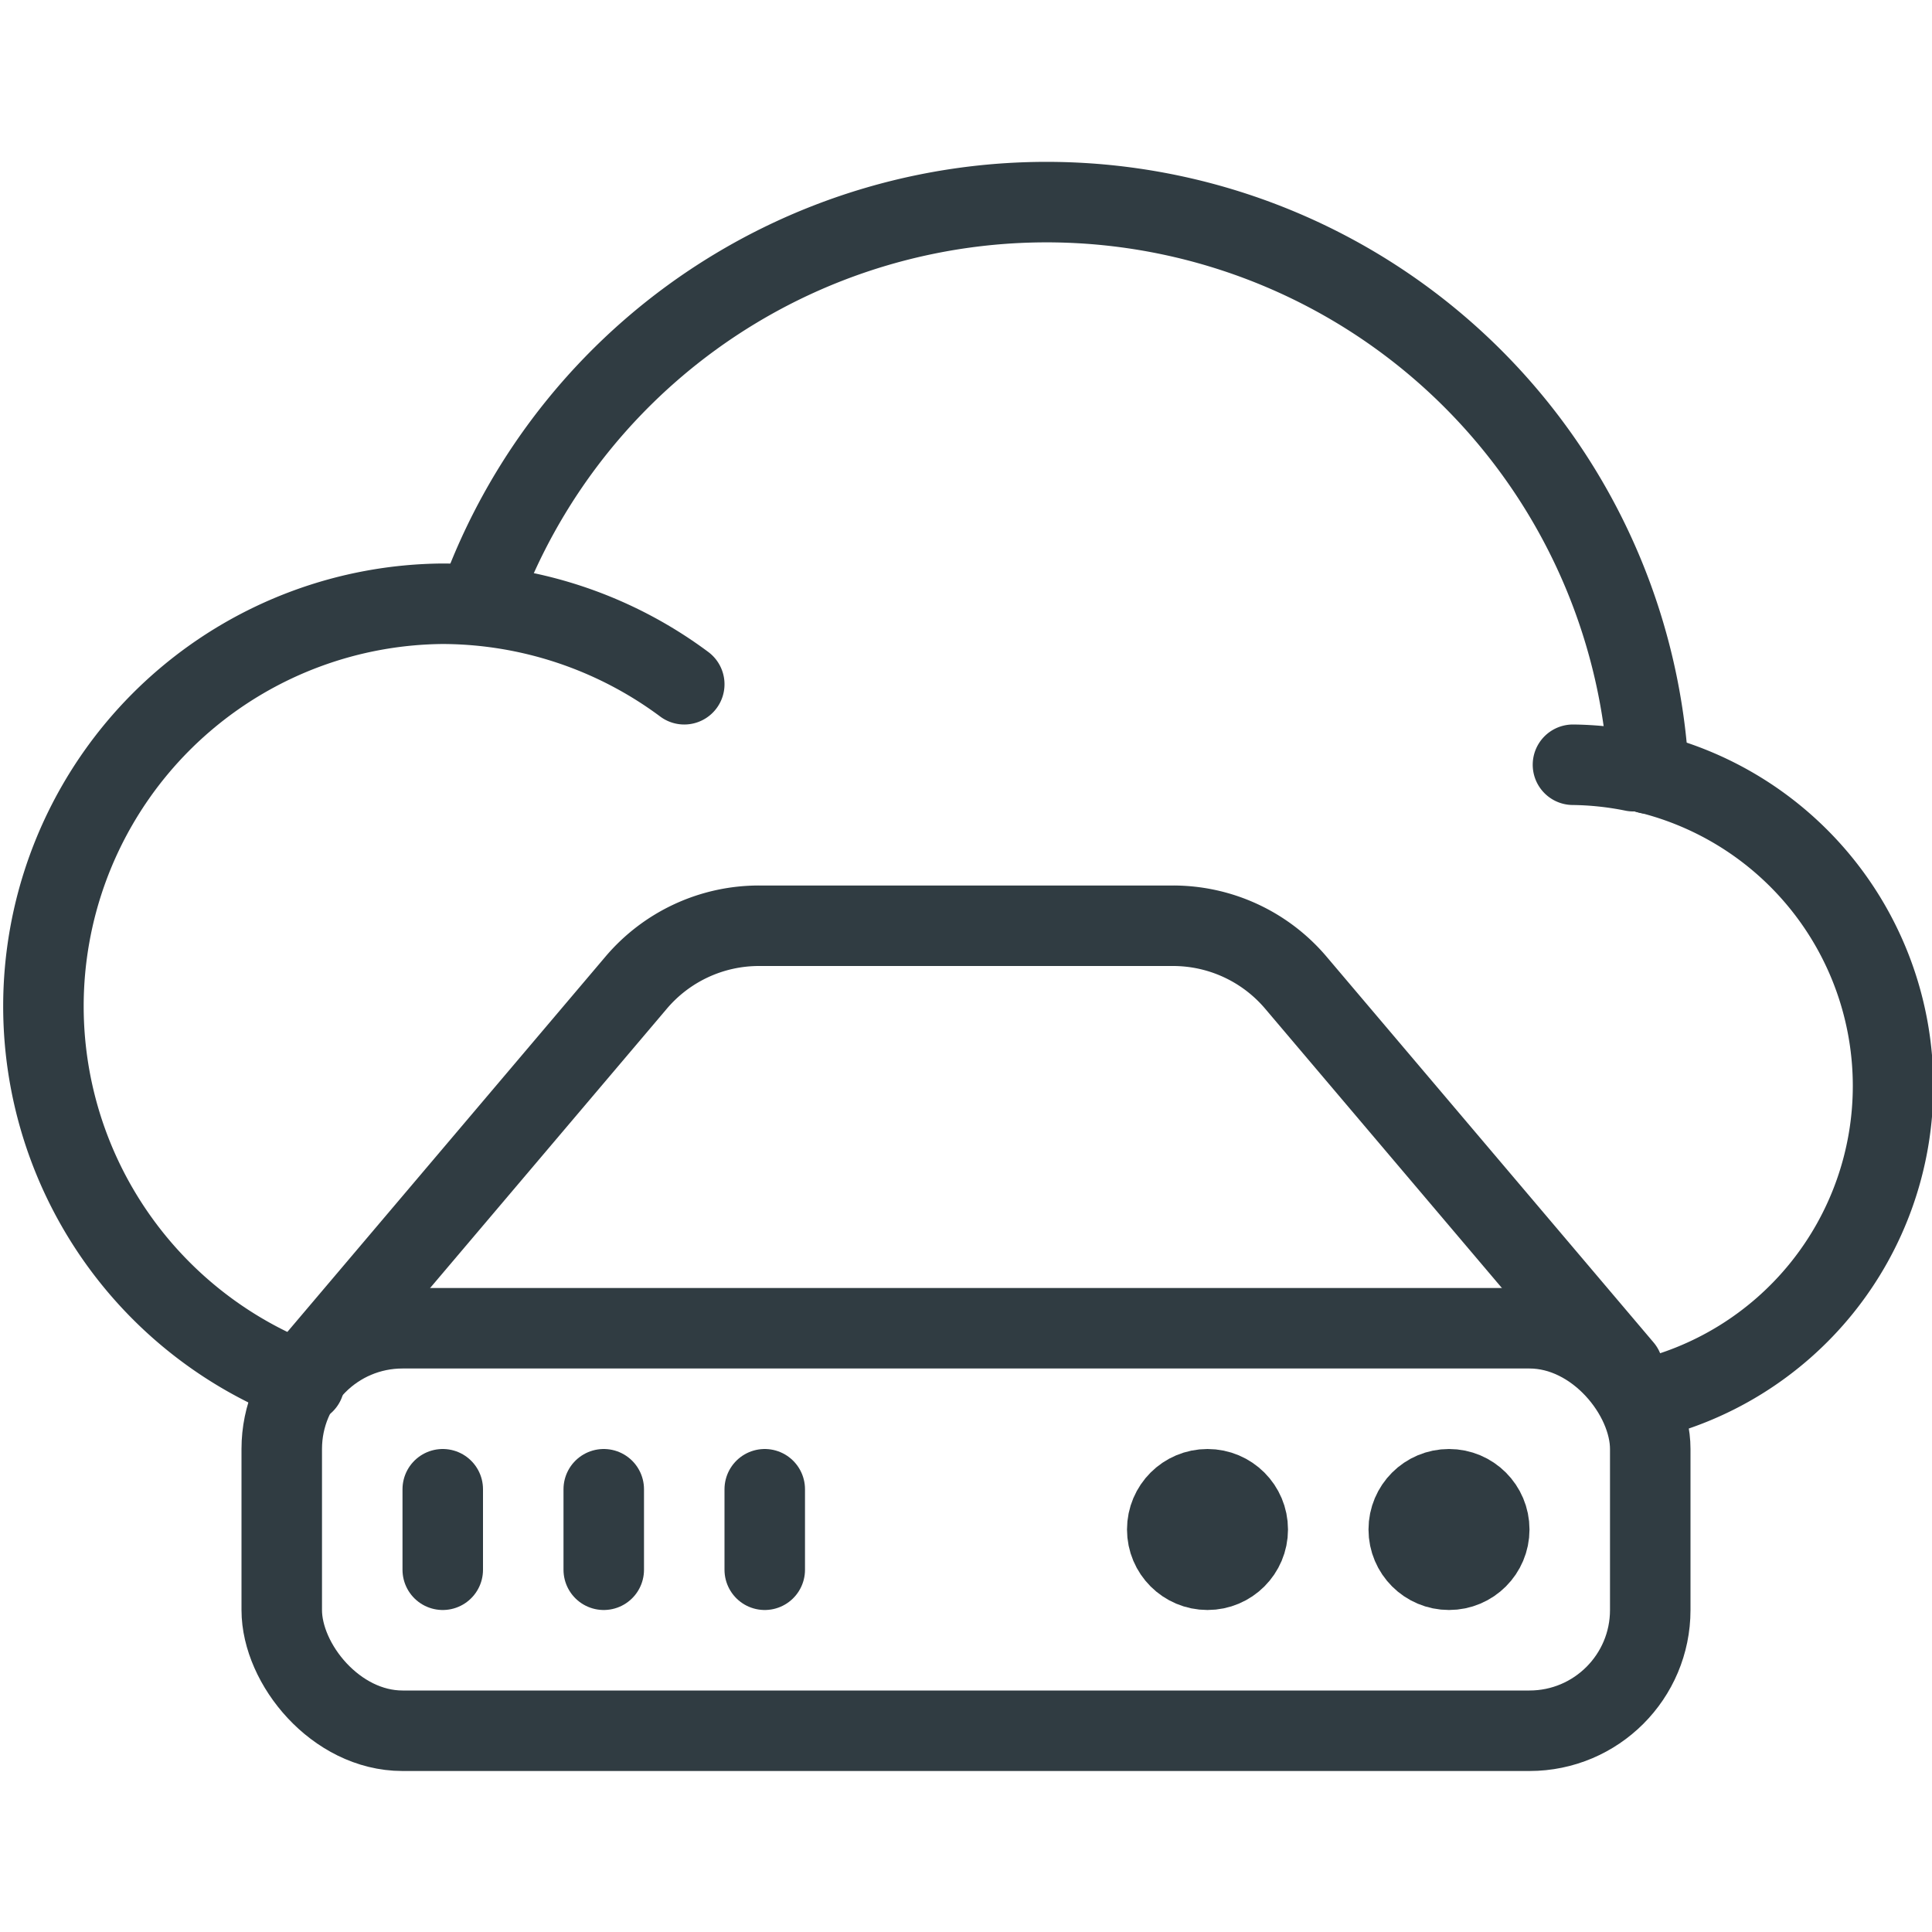 <svg xmlns="http://www.w3.org/2000/svg" viewBox="0 0 24 24">
  <title>Cloud Server 2</title>
  <g id="Cloud_Server_2" data-name="Cloud Server 2">
    <g>
      <g id="_Group_" data-name="&lt;Group&gt;">
        <path id="_Path_" data-name="&lt;Path&gt;" d="M20.48,9.61A7.49,7.49,0,0,0,5.94,7.5" style="fill: none;stroke: #303c42;stroke-linecap: round;stroke-linejoin: round"/>
      </g>
      <g>
        <rect x="3.5" y="16.5" width="17" height="5" rx="1.5" ry="1.5" style="fill: none;stroke: #303c42;stroke-linecap: round;stroke-linejoin: round"/>
        <line x1="5.5" y1="18.5" x2="5.5" y2="19.5" style="fill: none;stroke: #303c42;stroke-linecap: round;stroke-linejoin: round"/>
        <line x1="7.5" y1="18.5" x2="7.5" y2="19.5" style="fill: none;stroke: #303c42;stroke-linecap: round;stroke-linejoin: round"/>
        <line x1="9.5" y1="18.5" x2="9.5" y2="19.5" style="fill: none;stroke: #303c42;stroke-linecap: round;stroke-linejoin: round"/>
        <circle cx="18" cy="19" r="0.5" style="fill: none;stroke: #303c42;stroke-linecap: round;stroke-linejoin: round"/>
        <circle cx="15" cy="19" r="0.5" style="fill: none;stroke: #303c42;stroke-linecap: round;stroke-linejoin: round"/>
      </g>
      <path d="M8.5,8.5a5.05,5.05,0,0,0-3-1,5,5,0,0,0-1.72,9.68" style="fill: none;stroke: #303c42;stroke-linecap: round;stroke-linejoin: round"/>
      <path d="M20.36,17.4a4,4,0,0,0,0-7.82h-.07a4,4,0,0,0-.75-.08" style="fill: none;stroke: #303c42;stroke-linecap: round;stroke-linejoin: round"/>
      <path d="M3.84,17,7.9,12.21a2,2,0,0,1,1.53-.71h5.14a2,2,0,0,1,1.53.71L20.16,17" style="fill: none;stroke: #303c42;stroke-linecap: round;stroke-linejoin: round"/>
    </g>
  </g>
</svg>
